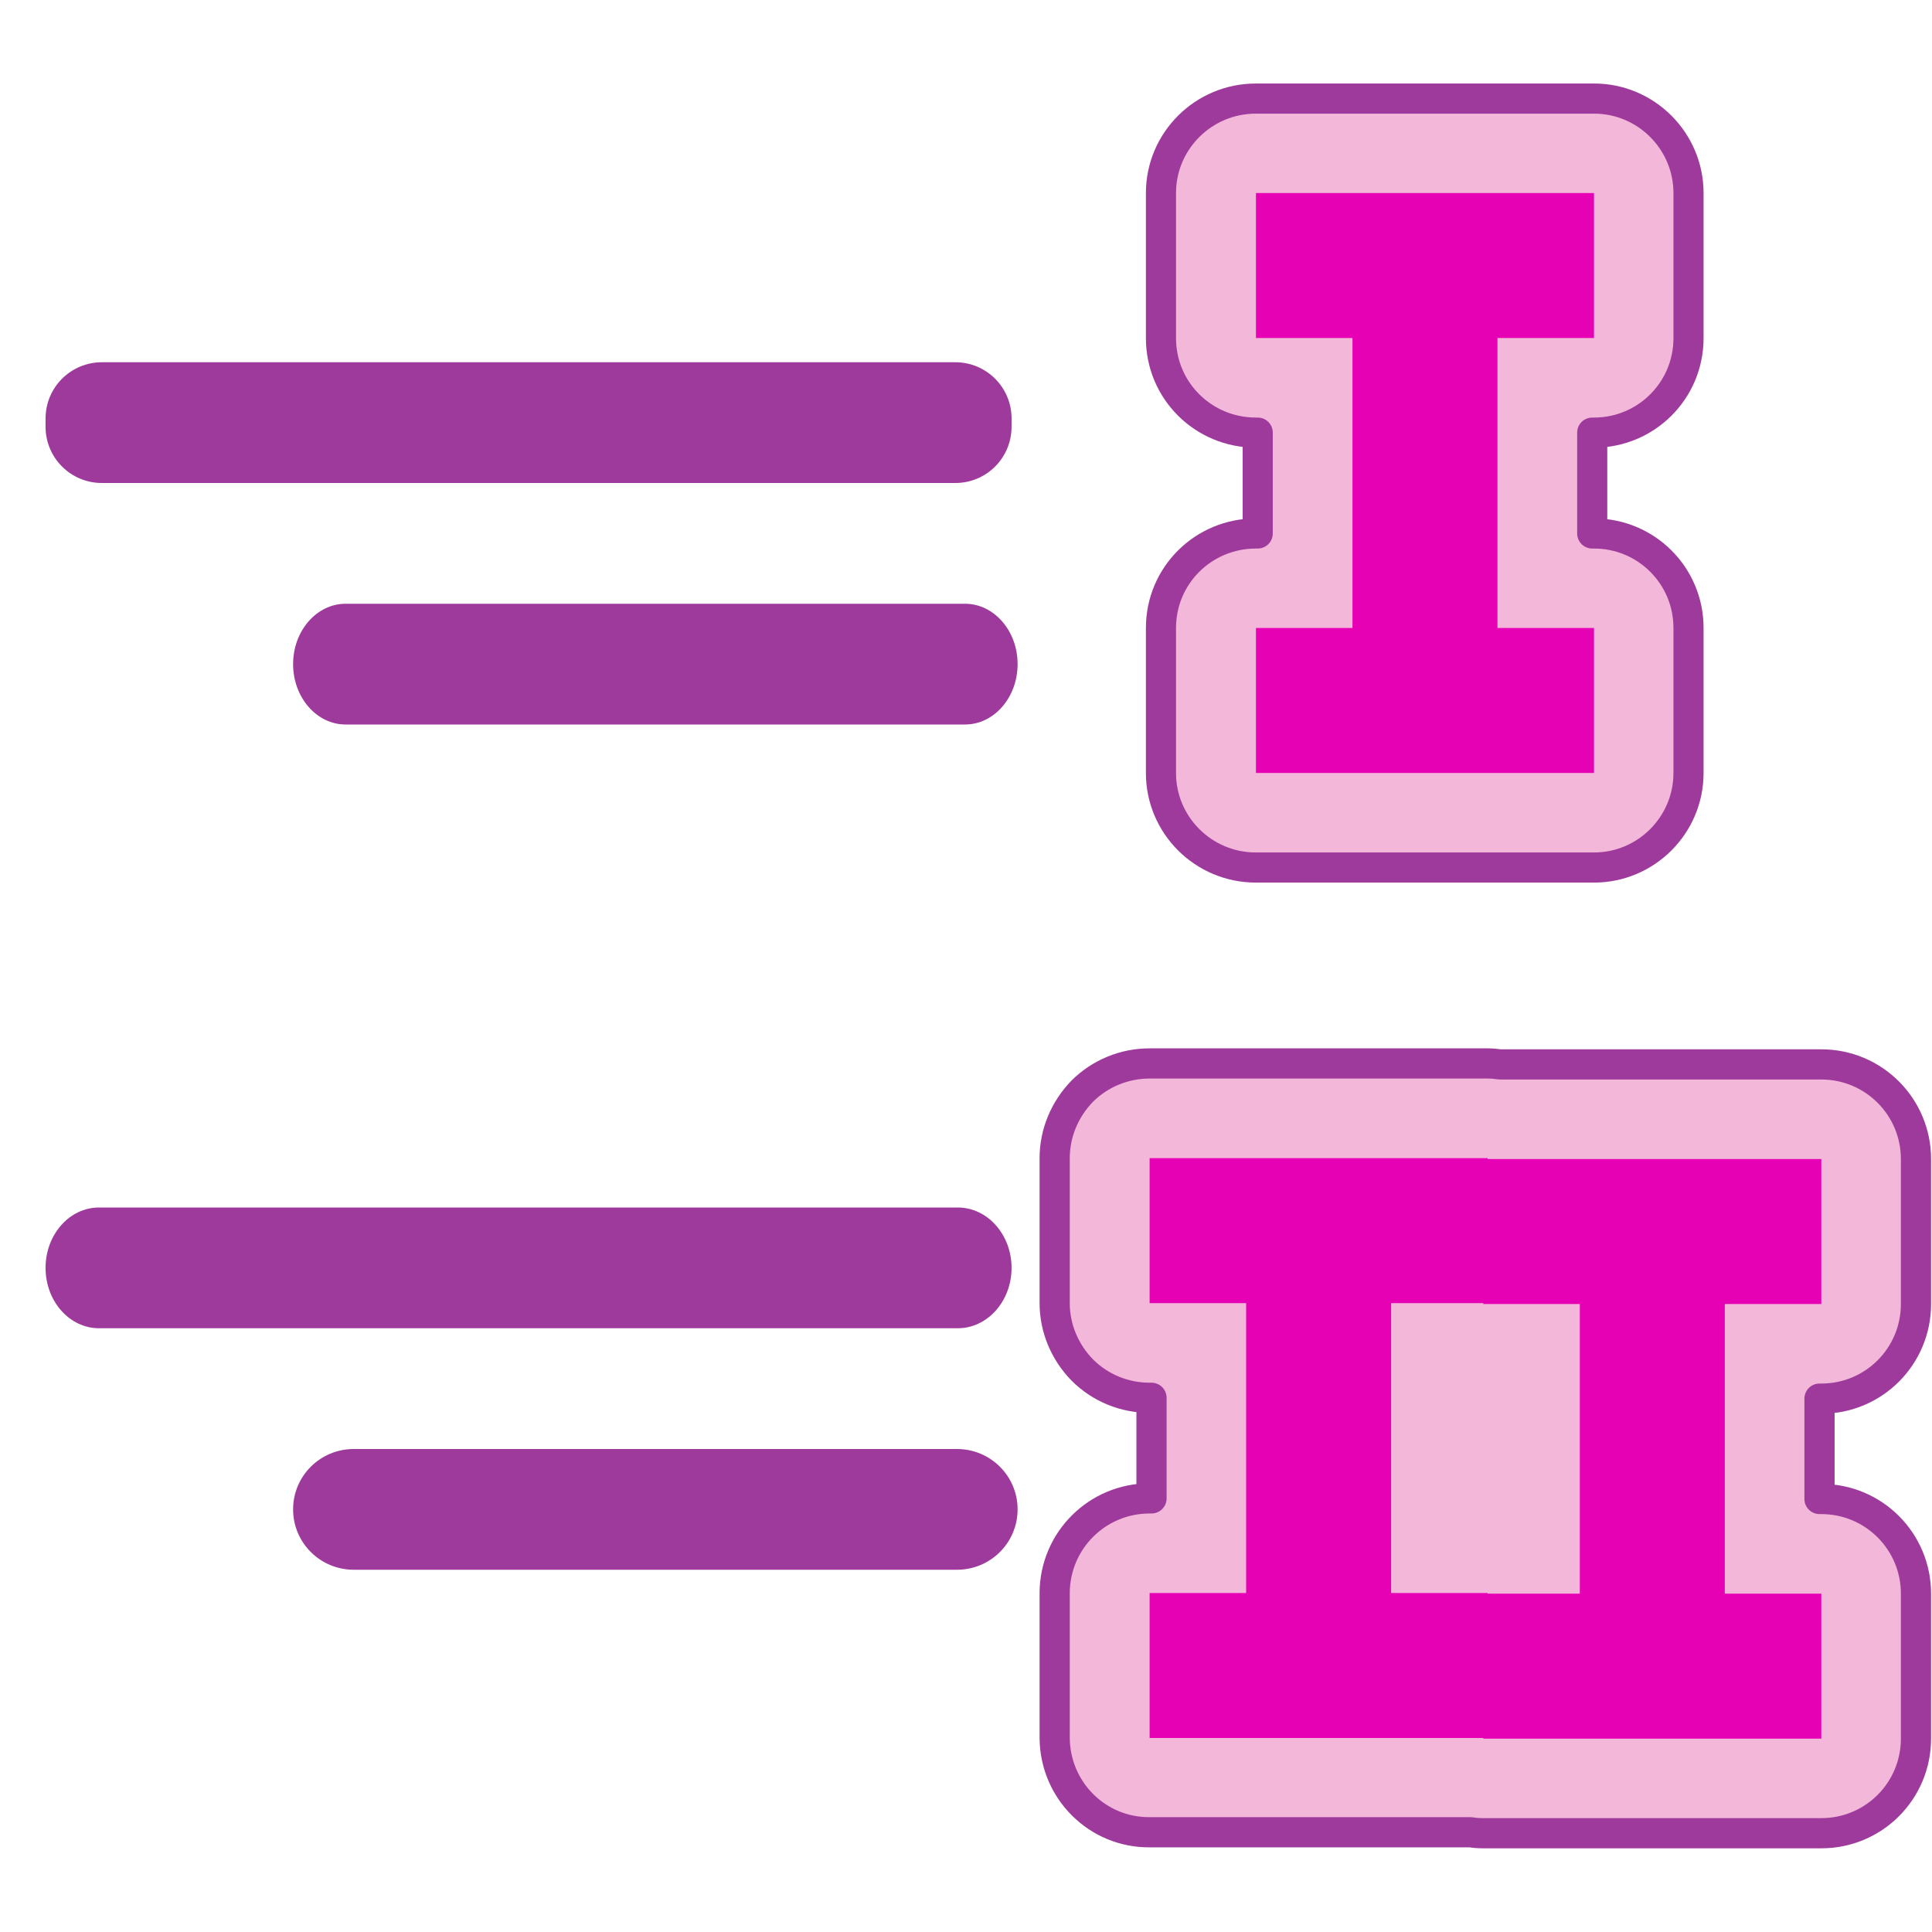 <?xml version="1.0" encoding="UTF-8"?>
<svg xmlns="http://www.w3.org/2000/svg" xmlns:xlink="http://www.w3.org/1999/xlink" width="24px" height="24px" viewBox="0 0 24 24" version="1.1">
<g id="surface1">
<path style=" stroke:none;fill-rule:evenodd;fill:rgb(61.961%,22.745%,61.176%);fill-opacity:1;" d="M 1.23 15 L 11.898 15 C 12.266 15 12.566 15.336 12.566 15.75 C 12.566 16.164 12.266 16.5 11.898 16.5 L 1.23 16.5 C 0.863 16.5 0.566 16.164 0.566 15.75 C 0.566 15.336 0.863 15 1.23 15 Z M 1.23 15 "/>
<path style=" stroke:none;fill-rule:evenodd;fill:rgb(61.961%,22.745%,61.176%);fill-opacity:1;" d="M 4.395 18 L 11.887 18 C 12.305 18 12.641 18.336 12.641 18.75 C 12.641 19.164 12.305 19.5 11.887 19.5 L 4.395 19.5 C 3.977 19.5 3.641 19.164 3.641 18.75 C 3.641 18.336 3.977 18 4.395 18 Z M 4.395 18 "/>
<path style=" stroke:none;fill-rule:evenodd;fill:rgb(61.961%,22.745%,61.176%);fill-opacity:1;" d="M 1.266 4.5 L 11.867 4.5 C 12.254 4.5 12.566 4.812 12.566 5.199 L 12.566 5.301 C 12.566 5.688 12.254 6 11.867 6 L 1.266 6 C 0.879 6 0.566 5.688 0.566 5.301 L 0.566 5.199 C 0.566 4.812 0.879 4.5 1.266 4.5 Z M 1.266 4.5 "/>
<path style=" stroke:none;fill-rule:evenodd;fill:rgb(61.961%,22.745%,61.176%);fill-opacity:1;" d="M 4.293 7.5 L 11.988 7.5 C 12.348 7.5 12.641 7.836 12.641 8.25 C 12.641 8.664 12.348 9 11.988 9 L 4.293 9 C 3.934 9 3.641 8.664 3.641 8.25 C 3.641 7.836 3.934 7.5 4.293 7.5 Z M 4.293 7.5 "/>
<path style="fill-rule:nonzero;fill:rgb(95.294%,71.765%,85.098%);fill-opacity:1;stroke-width:0.066;stroke-linecap:round;stroke-linejoin:round;stroke:rgb(61.961%,22.745%,61.176%);stroke-opacity:1;stroke-miterlimit:4.1;" d="M 3.493 0.216 C 3.607 0.216 3.7 0.309 3.7 0.423 L 3.7 0.741 C 3.7 0.856 3.607 0.948 3.493 0.948 L 3.489 0.948 L 3.489 1.169 L 3.493 1.169 C 3.607 1.169 3.7 1.261 3.7 1.376 L 3.7 1.694 C 3.7 1.808 3.607 1.901 3.493 1.901 L 2.752 1.901 C 2.637 1.901 2.544 1.808 2.544 1.694 L 2.544 1.376 C 2.544 1.261 2.637 1.169 2.752 1.169 L 2.756 1.169 L 2.756 0.948 L 2.752 0.948 C 2.637 0.948 2.544 0.856 2.544 0.741 L 2.544 0.423 C 2.544 0.309 2.637 0.216 2.752 0.216 Z M 3.493 0.216 " transform="matrix(5.669,0,0,5.669,0,0)"/>
<path style=" stroke:none;fill-rule:nonzero;fill:rgb(90.196%,0.392%,70.588%);fill-opacity:1;" d="M 19.801 2.398 L 19.801 4.199 L 18.602 4.199 L 18.602 7.801 L 19.801 7.801 L 19.801 9.602 L 15.602 9.602 L 15.602 7.801 L 16.801 7.801 L 16.801 4.199 L 15.602 4.199 L 15.602 2.398 Z M 19.801 2.398 "/>
<path style="fill-rule:nonzero;fill:rgb(95.294%,71.765%,85.098%);fill-opacity:1;stroke-width:0.25;stroke-linecap:round;stroke-linejoin:round;stroke:rgb(61.961%,22.745%,61.176%);stroke-opacity:1;stroke-miterlimit:4;" d="M 9.792 8.807 C 9.583 8.807 9.383 8.888 9.234 9.036 C 9.089 9.185 9.005 9.383 9.005 9.591 L 9.005 10.792 C 9.005 11 9.089 11.198 9.234 11.346 C 9.383 11.495 9.583 11.576 9.792 11.576 L 9.807 11.576 L 9.807 12.409 L 9.792 12.409 C 9.357 12.409 9.008 12.758 9.005 13.19 L 9.005 14.393 C 9.008 14.826 9.357 15.177 9.792 15.174 L 12.451 15.174 C 12.484 15.18 12.521 15.182 12.555 15.182 L 15.354 15.182 C 15.789 15.182 16.138 14.831 16.138 14.398 L 16.138 13.198 C 16.138 12.766 15.789 12.414 15.354 12.414 L 15.339 12.414 L 15.339 11.583 L 15.354 11.583 C 15.789 11.583 16.138 11.232 16.138 10.799 L 16.138 9.599 C 16.138 9.167 15.789 8.815 15.354 8.815 L 12.693 8.815 C 12.659 8.81 12.625 8.807 12.589 8.807 Z M 9.792 8.807 " transform="matrix(1.5,0,0,1.5,-0.406,0)"/>
<path style=" stroke:none;fill-rule:nonzero;fill:rgb(90.196%,0.392%,70.588%);fill-opacity:1;" d="M 22.625 14.398 L 22.625 16.199 L 21.426 16.199 L 21.426 19.797 L 22.625 19.797 L 22.625 21.598 L 18.426 21.598 L 18.426 19.797 L 19.625 19.797 L 19.625 16.199 L 18.426 16.199 L 18.426 14.398 Z M 22.625 14.398 "/>
<path style=" stroke:none;fill-rule:nonzero;fill:rgb(90.196%,0.392%,70.588%);fill-opacity:1;" d="M 18.48 14.387 L 18.48 16.188 L 17.281 16.188 L 17.281 19.789 L 18.48 19.789 L 18.48 21.59 L 14.281 21.59 L 14.281 19.789 L 15.48 19.789 L 15.48 16.188 L 14.281 16.188 L 14.281 14.387 Z M 18.48 14.387 "/>
</g>
</svg>
